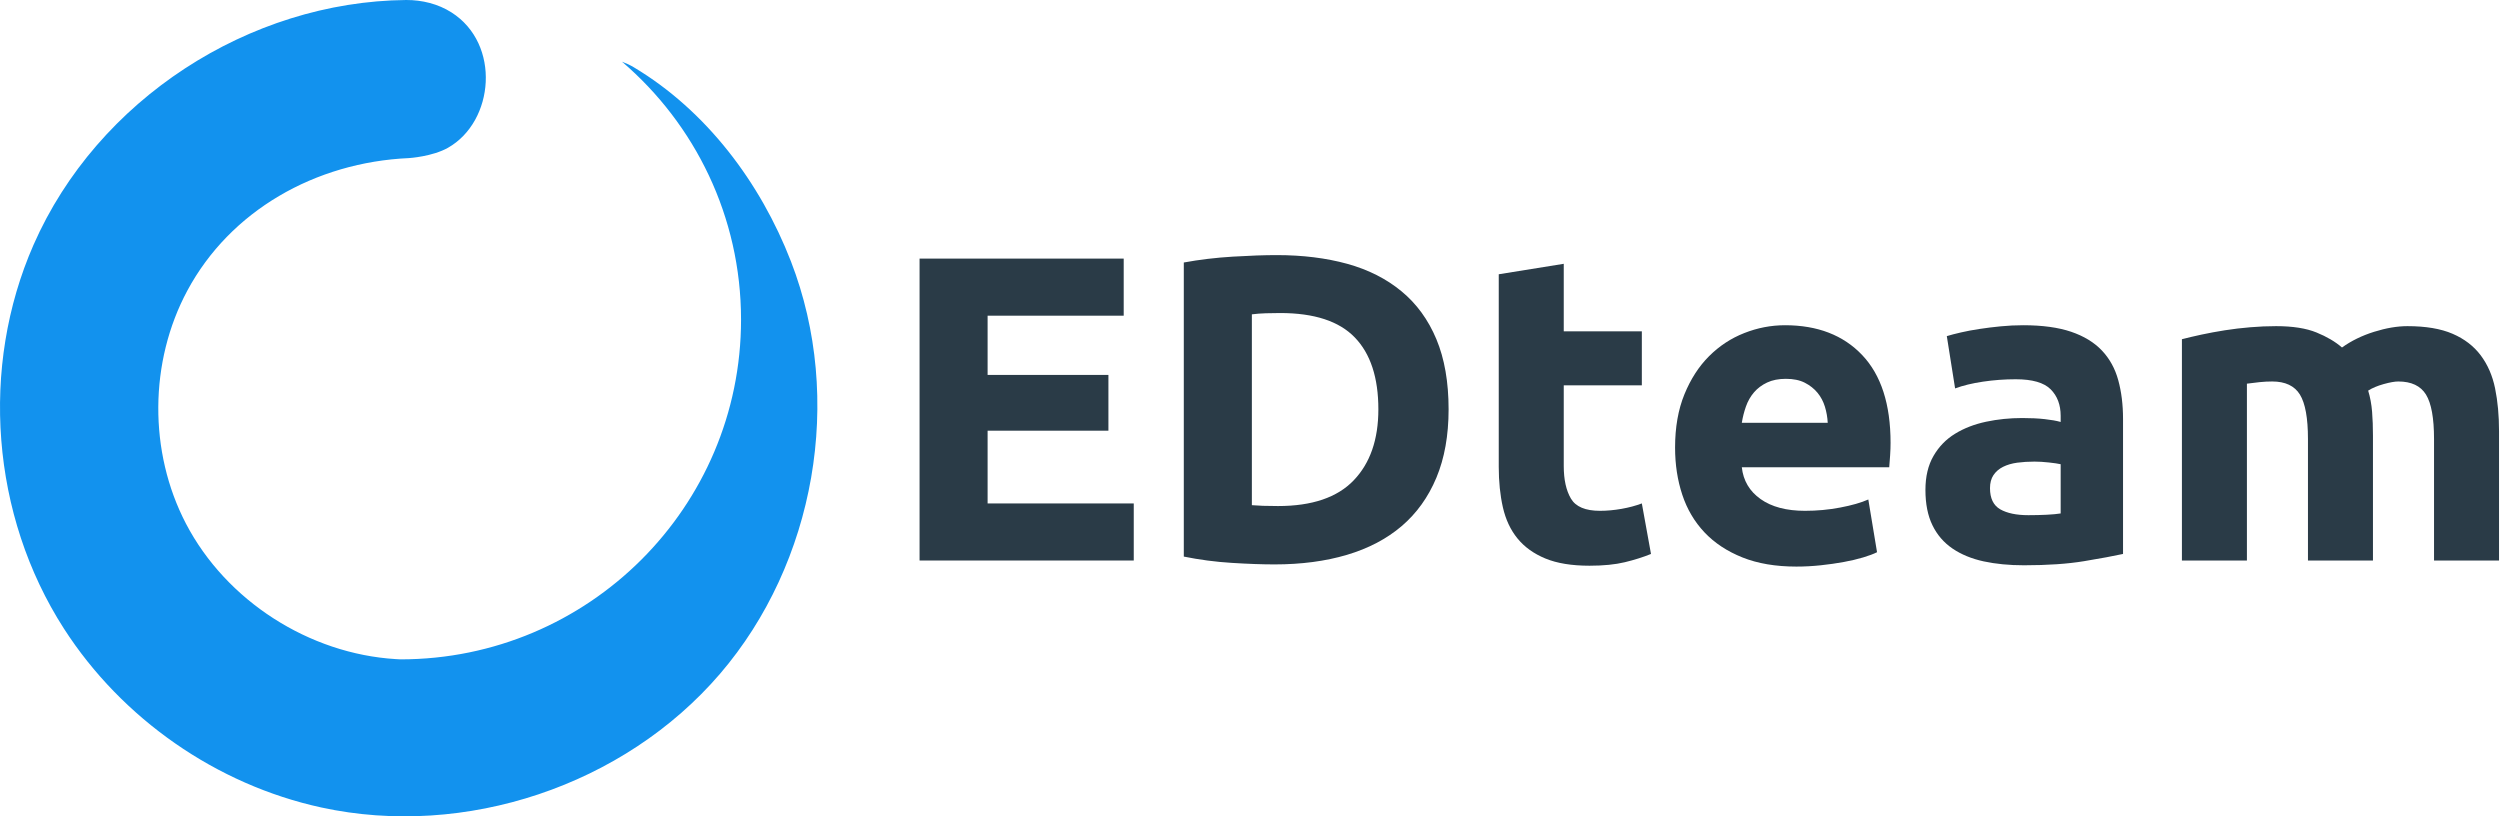 <svg width="98" height="32" viewBox="0 0 98 32" fill="none" xmlns="http://www.w3.org/2000/svg">
<path d="M36.047 21.972V10.137H44.049V12.375H38.714V14.697H43.45V16.883H38.714V19.735H44.443V21.972H36.047Z" fill="#2A3B47"/>
<path d="M49.073 19.803C49.198 19.814 49.343 19.822 49.509 19.828C49.674 19.834 49.871 19.837 50.099 19.837C51.433 19.837 52.422 19.501 53.065 18.829C53.71 18.157 54.032 17.23 54.032 16.046C54.032 14.805 53.724 13.865 53.108 13.228C52.493 12.59 51.518 12.271 50.184 12.271C50.002 12.271 49.814 12.274 49.62 12.28C49.426 12.286 49.244 12.3 49.073 12.322V19.803ZM56.785 16.046C56.785 17.07 56.625 17.964 56.306 18.727C55.987 19.49 55.533 20.121 54.947 20.622C54.36 21.123 53.644 21.499 52.8 21.75C51.957 22 51.011 22.125 49.962 22.125C49.483 22.125 48.925 22.105 48.286 22.065C47.648 22.026 47.021 21.943 46.405 21.818V10.29C47.021 10.177 47.662 10.1 48.329 10.06C48.996 10.02 49.569 10 50.047 10C51.062 10 51.983 10.114 52.809 10.341C53.635 10.569 54.345 10.928 54.938 11.418C55.531 11.907 55.987 12.533 56.306 13.296C56.625 14.059 56.785 14.975 56.785 16.046Z" fill="#2A3B47"/>
<path d="M58.751 10.751L61.299 10.341V12.988H64.36V15.105H61.299V18.265C61.299 18.8 61.393 19.227 61.581 19.546C61.769 19.864 62.148 20.024 62.718 20.024C62.992 20.024 63.274 19.998 63.565 19.947C63.855 19.896 64.121 19.825 64.36 19.734L64.719 21.715C64.411 21.84 64.069 21.948 63.693 22.039C63.317 22.13 62.855 22.176 62.308 22.176C61.612 22.176 61.037 22.082 60.581 21.894C60.125 21.706 59.76 21.444 59.486 21.108C59.212 20.772 59.022 20.365 58.913 19.887C58.805 19.409 58.751 18.88 58.751 18.299V10.751Z" fill="#2A3B47"/>
<path d="M65.663 17.548C65.663 16.751 65.785 16.054 66.03 15.456C66.275 14.858 66.597 14.36 66.996 13.962C67.396 13.563 67.854 13.261 68.373 13.057C68.892 12.852 69.425 12.749 69.972 12.749C71.248 12.749 72.258 13.139 72.998 13.919C73.739 14.699 74.11 15.846 74.11 17.36C74.11 17.508 74.105 17.671 74.093 17.847C74.081 18.023 74.07 18.18 74.058 18.317H68.279C68.336 18.84 68.581 19.256 69.014 19.563C69.448 19.871 70.029 20.024 70.758 20.024C71.226 20.024 71.685 19.982 72.135 19.896C72.585 19.811 72.953 19.706 73.238 19.58L73.58 21.647C73.443 21.715 73.261 21.784 73.033 21.852C72.805 21.92 72.551 21.98 72.272 22.031C71.993 22.082 71.693 22.125 71.374 22.159C71.055 22.193 70.736 22.21 70.416 22.21C69.607 22.21 68.903 22.091 68.305 21.852C67.706 21.613 67.21 21.285 66.817 20.87C66.424 20.454 66.133 19.962 65.945 19.392C65.757 18.823 65.663 18.208 65.663 17.548ZM71.647 16.575C71.636 16.358 71.599 16.148 71.537 15.943C71.474 15.738 71.377 15.556 71.246 15.396C71.115 15.237 70.949 15.106 70.75 15.004C70.55 14.901 70.302 14.85 70.006 14.85C69.721 14.85 69.476 14.898 69.271 14.995C69.066 15.092 68.894 15.22 68.758 15.379C68.621 15.539 68.515 15.724 68.441 15.934C68.367 16.145 68.313 16.358 68.279 16.575H71.647Z" fill="#2A3B47"/>
<path d="M79.512 20.195C79.763 20.195 80.003 20.189 80.231 20.178C80.459 20.167 80.641 20.149 80.778 20.127V18.197C80.675 18.174 80.521 18.151 80.316 18.129C80.111 18.106 79.923 18.095 79.752 18.095C79.513 18.095 79.287 18.109 79.076 18.137C78.865 18.166 78.68 18.22 78.52 18.3C78.361 18.379 78.236 18.488 78.144 18.624C78.053 18.761 78.008 18.931 78.008 19.136C78.008 19.535 78.142 19.811 78.409 19.965C78.677 20.118 79.045 20.195 79.512 20.195ZM79.307 12.749C80.06 12.749 80.686 12.835 81.188 13.005C81.69 13.176 82.092 13.421 82.394 13.74C82.696 14.059 82.91 14.445 83.035 14.901C83.16 15.357 83.223 15.863 83.223 16.421V21.715C82.858 21.795 82.351 21.889 81.701 21.997C81.052 22.105 80.265 22.159 79.341 22.159C78.76 22.159 78.233 22.108 77.76 22.006C77.287 21.903 76.879 21.735 76.537 21.502C76.195 21.268 75.933 20.964 75.751 20.588C75.568 20.212 75.477 19.751 75.477 19.205C75.477 18.681 75.582 18.237 75.793 17.873C76.004 17.508 76.286 17.218 76.64 17.002C76.993 16.785 77.398 16.629 77.854 16.532C78.31 16.435 78.783 16.387 79.273 16.387C79.603 16.387 79.897 16.401 80.154 16.43C80.41 16.458 80.618 16.495 80.778 16.541V16.302C80.778 15.869 80.647 15.522 80.385 15.26C80.122 14.998 79.666 14.867 79.017 14.867C78.583 14.867 78.156 14.898 77.734 14.961C77.312 15.023 76.947 15.112 76.64 15.226L76.315 13.176C76.463 13.131 76.648 13.082 76.871 13.031C77.093 12.98 77.335 12.934 77.597 12.895C77.86 12.854 78.136 12.821 78.427 12.792C78.717 12.764 79.011 12.749 79.307 12.749Z" fill="#2A3B47"/>
<path d="M90.472 17.208C90.472 16.389 90.367 15.808 90.156 15.466C89.945 15.125 89.583 14.954 89.07 14.954C88.911 14.954 88.745 14.962 88.574 14.98C88.403 14.997 88.238 15.017 88.079 15.04V21.973H85.531V13.297C85.747 13.241 86.001 13.181 86.291 13.118C86.582 13.056 86.89 12.998 87.215 12.947C87.54 12.896 87.873 12.856 88.215 12.828C88.557 12.799 88.894 12.785 89.224 12.785C89.874 12.785 90.401 12.868 90.806 13.033C91.211 13.198 91.544 13.394 91.806 13.622C92.171 13.36 92.59 13.155 93.063 13.007C93.536 12.859 93.972 12.785 94.371 12.785C95.089 12.785 95.68 12.885 96.141 13.084C96.603 13.283 96.97 13.565 97.244 13.929C97.517 14.294 97.706 14.726 97.808 15.227C97.911 15.728 97.962 16.286 97.962 16.901V21.973H95.414V17.208C95.414 16.389 95.309 15.808 95.098 15.466C94.887 15.125 94.525 14.954 94.012 14.954C93.875 14.954 93.684 14.988 93.439 15.056C93.194 15.125 92.992 15.21 92.832 15.312C92.912 15.575 92.963 15.85 92.986 16.141C93.009 16.431 93.02 16.741 93.02 17.072V21.973H90.472V17.208Z" fill="#2A3B47"/>
<path fill-rule="evenodd" clip-rule="evenodd" d="M15.515 25.837C12.12 25.63 8.87 23.556 7.289 20.526C5.823 17.713 5.846 14.181 7.345 11.39C9.023 8.266 12.351 6.361 16.035 6.197C16.035 6.197 16.951 6.139 17.562 5.792C19.375 4.763 19.646 1.726 17.697 0.486C17.173 0.153 16.547 -0.002 15.922 1.76635e-05C9.768 0.059 3.816 3.9 1.314 9.599C-0.788 14.389 -0.351 20.198 2.505 24.64C4.779 28.175 8.486 30.76 12.599 31.654C18.227 32.877 24.462 30.798 28.224 26.414C31.954 22.067 33.094 15.642 31.005 10.247C29.807 7.155 27.685 4.335 24.846 2.638C24.697 2.549 24.542 2.477 24.382 2.418C27.238 4.861 29.049 8.487 29.049 12.53C29.049 19.88 23.067 25.847 15.697 25.847C15.637 25.847 15.631 25.844 15.515 25.837Z" fill="#1292EE"/>
</svg>
